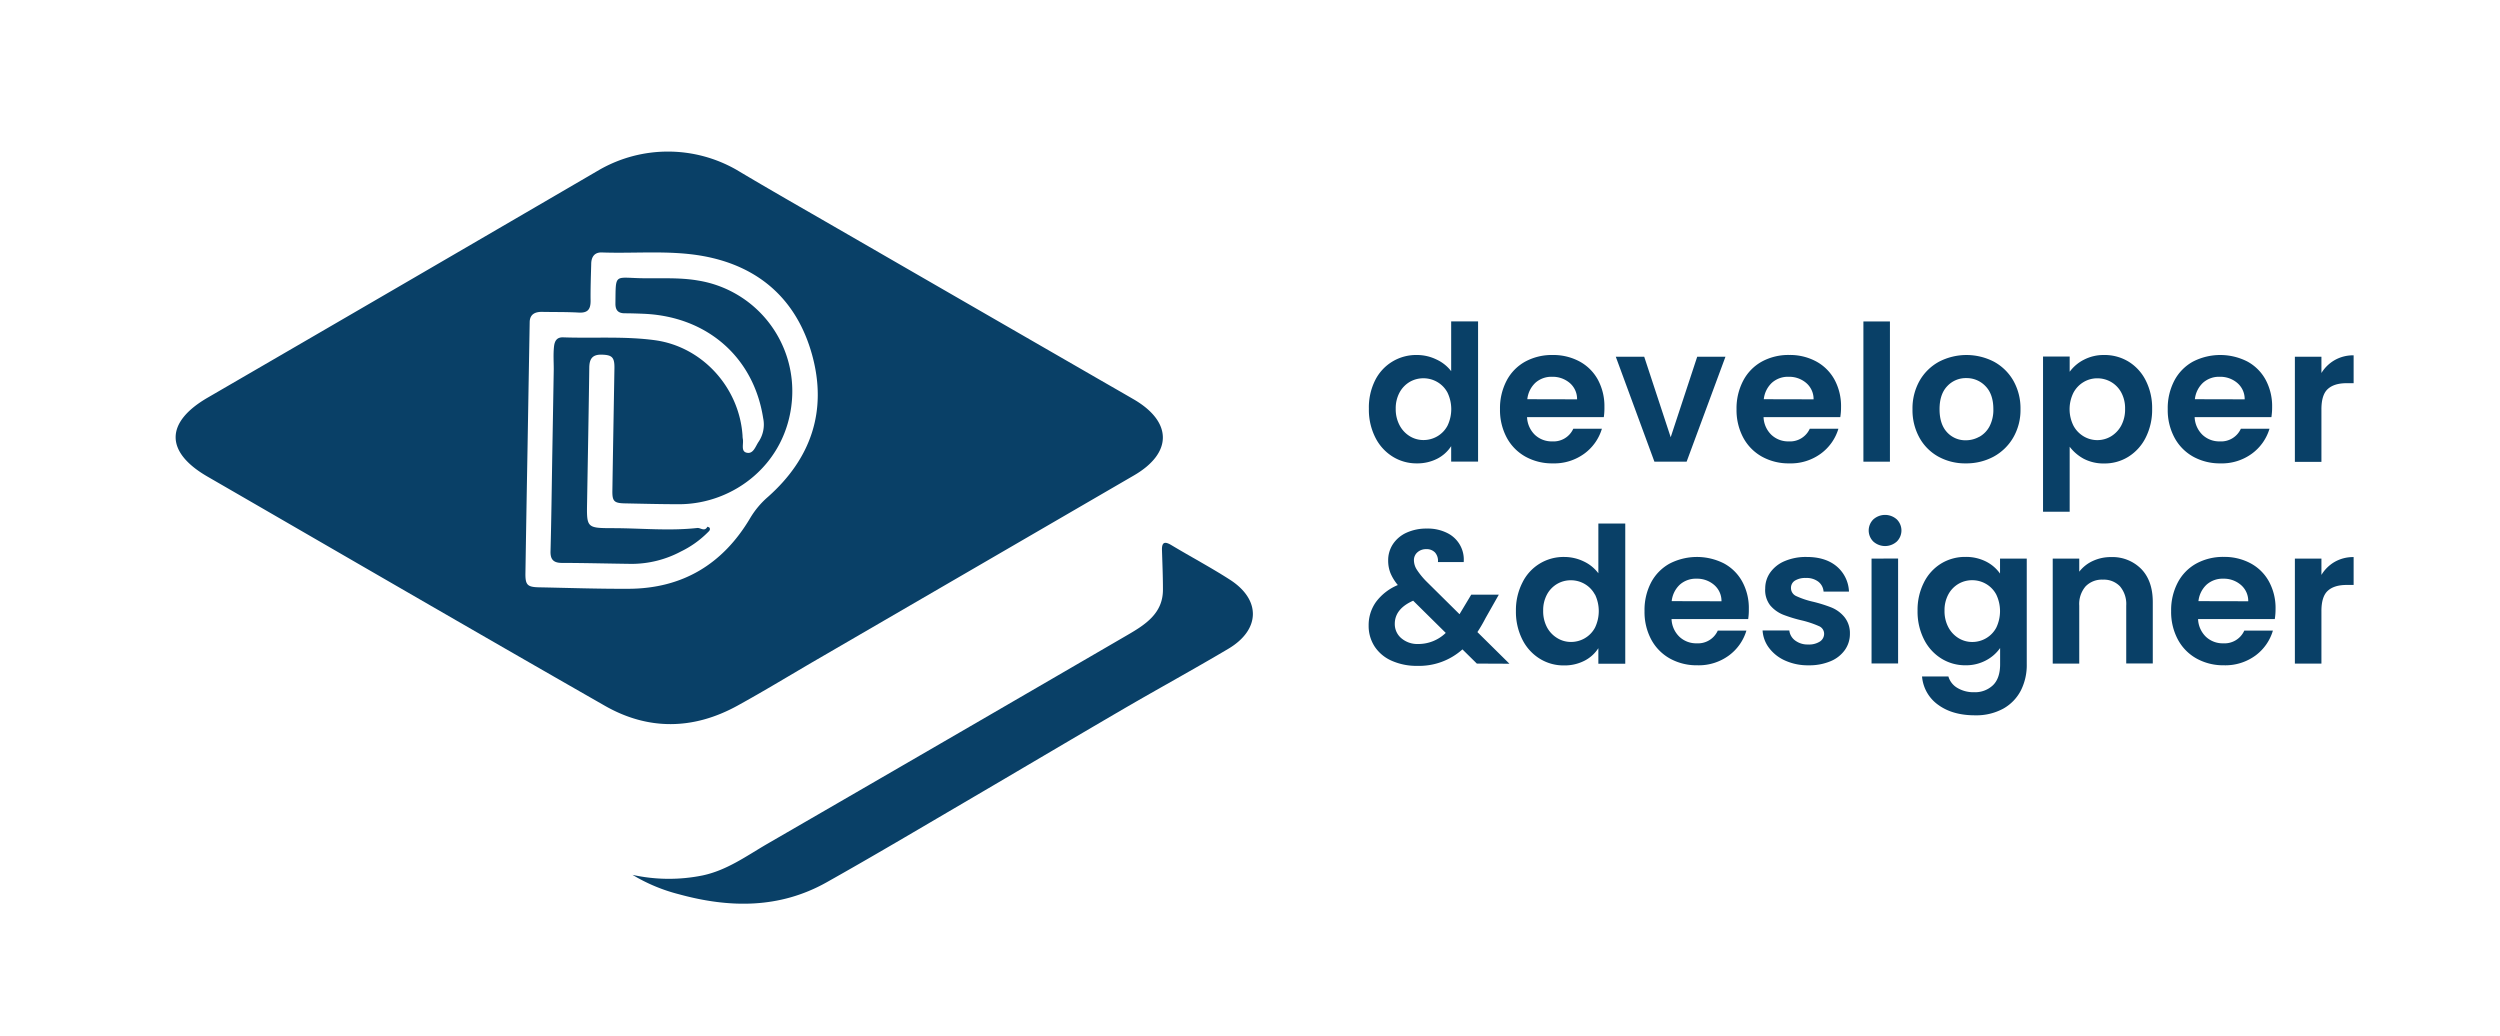 <svg id="Capa_1" data-name="Capa 1" xmlns="http://www.w3.org/2000/svg" viewBox="0 0 854 354"><defs><style>.cls-1{fill:#094067;}</style></defs><title>Recursos logo</title><path class="cls-1" d="M270.51,136.92c-1.83,21.55-19.88,35.26-38.44,35.32-6.22,0-12.44-.16-18.66-.29-3.65-.08-4.29-.73-4.22-4.4.21-14,.47-27.88.7-41.82.05-3.72-.83-4.51-4.45-4.58-3.09-.05-4.09,1.46-4.14,4.37-.2,15.33-.49,30.66-.75,46-.16,8.74-.16,8.89,8.72,8.9,9.65,0,19.28,1,28.92-.06,1.14-.12,2.5,1.38,3.46-.43,0,0,.65.18.75.38.36.75-.26,1.17-.68,1.61a33.58,33.58,0,0,1-9.1,6.46,35.86,35.86,0,0,1-17,4.24c-7.89-.1-15.77-.31-23.66-.33-2.91,0-4-1.18-3.9-4.07.28-10.61.41-21.23.58-31.85q.27-15.11.52-30.22c0-2.58-.19-5.15.09-7.75.22-2.09,1.08-3.25,3.18-3.16,10.49.37,21.05-.44,31.47,1,16.1,2.29,28.63,16.16,29.75,32.53a7.48,7.48,0,0,0,.07,1c.42,1.67-.77,4.34,1.28,4.86,2.36.61,3.07-2.2,4.17-3.77a10.54,10.54,0,0,0,1.53-8c-3.21-20.72-19-34.66-40.57-35.66-2.24-.1-4.49-.17-6.74-.18s-3.13-1.09-3.16-3.17v-.32c.13-10-.42-8.72,8.39-8.5,6.63.17,13.3-.34,19.9.81A38.28,38.28,0,0,1,270.51,136.92Z"/><path class="cls-1" d="M387.42,136.5c-5-2.91-10-5.75-14.95-8.62Q329.2,102.94,286,78C274.49,71.35,263,64.82,251.58,58a47.16,47.16,0,0,0-46.82,0Q137.89,97,70.92,135.85c-14.53,8.44-14.56,18.55-.08,26.93,45.25,26.14,90.43,52.4,135.8,78.32,14.81,8.46,30.21,8.22,45.2,0,9.25-5.08,18.28-10.6,27.42-15.91q54.06-31.39,108.15-62.82C400.51,154.74,400.5,144.18,387.42,136.5ZM262.33,169.74a29.4,29.4,0,0,0-6.11,7.31c-9.32,15.7-23.11,24-41.49,24.08-10.19.05-20.37-.3-30.53-.5-4.1-.08-4.79-.81-4.71-5q.33-21.06.71-42.11h0q.36-21.67.74-43.36c0-2.76,1.77-3.67,4.28-3.62,4.17.08,8.36,0,12.53.24,3,.15,4-1.08,4-4-.06-4.17.1-8.36.21-12.54,0-2.32,1-4.07,3.58-4,11.54.42,23.23-.83,34.64,1.23,19.26,3.5,32.12,15.06,37.27,33.88C282.64,140.36,277.06,156.69,262.33,169.74Z"/><path class="cls-1" d="M216.06,298.85a57.77,57.77,0,0,0,23.89.21c8.27-1.73,15-6.62,22-10.71Q323.54,252.74,385,217c6.24-3.61,12.32-7.49,12.26-15.66,0-4.45-.19-8.94-.33-13.4-.09-2.77.95-3.07,3.17-1.75,6.66,4,13.51,7.64,20,11.81,10.72,6.86,10.48,17.14-.56,23.66-11.81,7-23.84,13.57-35.69,20.47-18.16,10.58-36.23,21.32-54.38,31.94-15.68,9.18-31.31,18.46-47.16,27.36-16.06,9-33.09,8.78-50.33,4.06A58.68,58.68,0,0,1,216.06,298.85Z"/><path class="cls-1" d="M469.7,130A15.6,15.6,0,0,1,484,121.27a15.18,15.18,0,0,1,6.67,1.52,13.41,13.41,0,0,1,5.05,4v-17h9.19v47.9h-9.19V152.4a12.36,12.36,0,0,1-4.73,4.28,14.9,14.9,0,0,1-7,1.61,15.33,15.33,0,0,1-8.29-2.33,16.16,16.16,0,0,1-5.92-6.57,21,21,0,0,1-2.17-9.74A20.68,20.68,0,0,1,469.7,130Zm24.76,4.11a9.14,9.14,0,0,0-3.5-3.63,9.35,9.35,0,0,0-4.72-1.26,9.21,9.21,0,0,0-4.67,1.23,9.35,9.35,0,0,0-3.46,3.59,11.31,11.31,0,0,0-1.33,5.6,11.63,11.63,0,0,0,1.33,5.66,9.63,9.63,0,0,0,3.5,3.73,8.89,8.89,0,0,0,4.63,1.29,9.35,9.35,0,0,0,4.72-1.26,9.14,9.14,0,0,0,3.5-3.63,13.06,13.06,0,0,0,0-11.32Z"/><path class="cls-1" d="M547.86,142.5H521.64a8.94,8.94,0,0,0,2.72,6.08,8.37,8.37,0,0,0,5.89,2.2,7.4,7.4,0,0,0,7.19-4.33h9.77a16.31,16.31,0,0,1-6,8.51,17.41,17.41,0,0,1-10.81,3.33,18.71,18.71,0,0,1-9.29-2.29,16.2,16.2,0,0,1-6.41-6.51,19.94,19.94,0,0,1-2.3-9.71,20.28,20.28,0,0,1,2.27-9.77,15.77,15.77,0,0,1,6.34-6.48,19,19,0,0,1,9.39-2.26,18.83,18.83,0,0,1,9.16,2.2,15.59,15.59,0,0,1,6.28,6.24,19,19,0,0,1,2.23,9.29A21.72,21.72,0,0,1,547.86,142.5Zm-9.13-6.09a7.19,7.19,0,0,0-2.52-5.6,9,9,0,0,0-6-2.1,8.24,8.24,0,0,0-5.67,2,9,9,0,0,0-2.81,5.66Z"/><path class="cls-1" d="M570.71,149.36l9.06-27.51h9.65l-13.27,35.86h-11l-13.2-35.86h9.71Z"/><path class="cls-1" d="M628.64,142.5H602.43a8.85,8.85,0,0,0,2.72,6.08,8.36,8.36,0,0,0,5.89,2.2,7.39,7.39,0,0,0,7.18-4.33H628a16.33,16.33,0,0,1-6,8.51,17.39,17.39,0,0,1-10.81,3.33,18.73,18.73,0,0,1-9.29-2.29,16.2,16.2,0,0,1-6.41-6.51,19.93,19.93,0,0,1-2.29-9.71A20.28,20.28,0,0,1,595.5,130a15.84,15.84,0,0,1,6.34-6.48,19,19,0,0,1,9.39-2.26,18.83,18.83,0,0,1,9.16,2.2,15.53,15.53,0,0,1,6.28,6.24A18.92,18.92,0,0,1,628.9,139,20.64,20.64,0,0,1,628.64,142.5Zm-9.12-6.09a7.23,7.23,0,0,0-2.53-5.6,8.94,8.94,0,0,0-6-2.1,8.22,8.22,0,0,0-5.66,2,9,9,0,0,0-2.82,5.66Z"/><path class="cls-1" d="M645.6,109.81v47.9h-9.06v-47.9Z"/><path class="cls-1" d="M662.17,156a16.54,16.54,0,0,1-6.5-6.51,19.42,19.42,0,0,1-2.36-9.71,19.17,19.17,0,0,1,2.42-9.71,17,17,0,0,1,6.64-6.51,20.38,20.38,0,0,1,18.77,0,17,17,0,0,1,6.64,6.51,19.17,19.17,0,0,1,2.42,9.71,18.69,18.69,0,0,1-2.49,9.71A17.32,17.32,0,0,1,681,156a19.61,19.61,0,0,1-9.48,2.29A18.94,18.94,0,0,1,662.17,156Zm14-6.8a8.78,8.78,0,0,0,3.47-3.59,12.16,12.16,0,0,0,1.29-5.83q0-5.11-2.68-7.86a8.85,8.85,0,0,0-6.58-2.76,8.62,8.62,0,0,0-6.5,2.76q-2.62,2.75-2.62,7.86t2.55,7.87a8.46,8.46,0,0,0,6.45,2.75A9.39,9.39,0,0,0,676.12,149.2Z"/><path class="cls-1" d="M711.79,122.92a14.61,14.61,0,0,1,7-1.65,15.67,15.67,0,0,1,8.32,2.26A15.93,15.93,0,0,1,733,130a20.68,20.68,0,0,1,2.17,9.68,21,21,0,0,1-2.17,9.74,16.23,16.23,0,0,1-5.89,6.57,15.29,15.29,0,0,1-8.32,2.33,14.59,14.59,0,0,1-7-1.61A15,15,0,0,1,707,152.6v22.2H697.9v-53H707V127A13.7,13.7,0,0,1,711.79,122.92Zm12.82,11.13a9.23,9.23,0,0,0-3.5-3.59,9.36,9.36,0,0,0-4.69-1.23,9.05,9.05,0,0,0-4.63,1.26,9.36,9.36,0,0,0-3.5,3.66,12.67,12.67,0,0,0,0,11.26,9.36,9.36,0,0,0,3.5,3.66,9.15,9.15,0,0,0,9.32,0,9.73,9.73,0,0,0,3.5-3.69,11.65,11.65,0,0,0,1.32-5.7A11.31,11.31,0,0,0,724.61,134.05Z"/><path class="cls-1" d="M775.91,142.5H749.69a8.89,8.89,0,0,0,2.72,6.08,8.36,8.36,0,0,0,5.89,2.2,7.39,7.39,0,0,0,7.18-4.33h9.78a16.33,16.33,0,0,1-6,8.51,17.37,17.37,0,0,1-10.81,3.33A18.73,18.73,0,0,1,749.2,156a16.17,16.17,0,0,1-6.4-6.51,19.83,19.83,0,0,1-2.3-9.71,20.28,20.28,0,0,1,2.26-9.77,15.8,15.8,0,0,1,6.35-6.48,20.38,20.38,0,0,1,18.54-.06,15.53,15.53,0,0,1,6.28,6.24,18.92,18.92,0,0,1,2.23,9.29A21.79,21.79,0,0,1,775.91,142.5Zm-9.13-6.09a7.19,7.19,0,0,0-2.53-5.6,8.94,8.94,0,0,0-6-2.1,8.22,8.22,0,0,0-5.66,2,9,9,0,0,0-2.82,5.66Z"/><path class="cls-1" d="M797.56,123a12.68,12.68,0,0,1,6.44-1.62v9.52h-2.4q-4.26,0-6.44,2t-2.16,7v17.87h-9.07V121.85H793v5.57A12.68,12.68,0,0,1,797.56,123Z"/><path class="cls-1" d="M504.49,226.68l-4.92-4.85a22.18,22.18,0,0,1-15.34,5.63,21,21,0,0,1-8.77-1.72,13.43,13.43,0,0,1-5.86-4.85,12.91,12.91,0,0,1-2.07-7.28,13.56,13.56,0,0,1,2.52-8,17.81,17.81,0,0,1,7.45-5.76,15.84,15.84,0,0,1-2.53-4.11,11.45,11.45,0,0,1-.77-4.24,10,10,0,0,1,1.61-5.6,11,11,0,0,1,4.63-3.92,16.28,16.28,0,0,1,7-1.42,14.78,14.78,0,0,1,7,1.55A10.09,10.09,0,0,1,500,192h-8.8a4.28,4.28,0,0,0-1-3.27,3.92,3.92,0,0,0-3-1.14,4.35,4.35,0,0,0-3,1.07,3.51,3.51,0,0,0-1.2,2.75,6.08,6.08,0,0,0,1,3.21,25.32,25.32,0,0,0,3.17,3.91l11.39,11.27a1.07,1.07,0,0,0,.2-.26c0-.09.08-.17.13-.26l3.69-6.15H512l-4.53,8a51.79,51.79,0,0,1-2.79,4.79l10.94,10.81ZM493.87,216.2l-11.13-11q-6.28,2.79-6.28,7.9a6.31,6.31,0,0,0,2.2,4.89,8.43,8.43,0,0,0,5.83,2A13.45,13.45,0,0,0,493.87,216.2Z"/><path class="cls-1" d="M520.06,199a15.6,15.6,0,0,1,14.27-8.74,15.32,15.32,0,0,1,6.67,1.52,13.26,13.26,0,0,1,5,4.05v-17h9.19v47.9h-9.19v-5.31a12.29,12.29,0,0,1-4.73,4.28,14.9,14.9,0,0,1-7.05,1.61,15.36,15.36,0,0,1-8.29-2.33,16.16,16.16,0,0,1-5.92-6.57,21,21,0,0,1-2.17-9.74A20.68,20.68,0,0,1,520.06,199Zm24.76,4.11a9.14,9.14,0,0,0-3.5-3.63,9.32,9.32,0,0,0-4.72-1.26,9.15,9.15,0,0,0-4.66,1.23,9.3,9.3,0,0,0-3.47,3.59,11.31,11.31,0,0,0-1.32,5.6,11.7,11.7,0,0,0,1.32,5.67A9.6,9.6,0,0,0,532,218a8.89,8.89,0,0,0,4.63,1.29,9.32,9.32,0,0,0,4.72-1.26,9.18,9.18,0,0,0,3.5-3.62,13.08,13.08,0,0,0,0-11.33Z"/><path class="cls-1" d="M597.18,211.47H571a8.85,8.85,0,0,0,2.72,6.08,8.37,8.37,0,0,0,5.89,2.21,7.4,7.4,0,0,0,7.18-4.34h9.78a16.33,16.33,0,0,1-6,8.51,17.39,17.39,0,0,1-10.81,3.33,18.73,18.73,0,0,1-9.29-2.29,16.2,16.2,0,0,1-6.41-6.51,19.93,19.93,0,0,1-2.29-9.71A20.28,20.28,0,0,1,564,199a15.8,15.8,0,0,1,6.35-6.48,20.38,20.38,0,0,1,18.54-.06,15.49,15.49,0,0,1,6.28,6.25,18.85,18.85,0,0,1,2.23,9.28A20.64,20.64,0,0,1,597.18,211.47Zm-9.12-6.08a7.2,7.2,0,0,0-2.53-5.6,8.9,8.9,0,0,0-6-2.11,8.22,8.22,0,0,0-5.66,2,9,9,0,0,0-2.82,5.67Z"/><path class="cls-1" d="M609.87,225.68a13.91,13.91,0,0,1-5.53-4.31,10.91,10.91,0,0,1-2.24-6h9.13a4.92,4.92,0,0,0,2,3.43,7.06,7.06,0,0,0,4.43,1.36,6.89,6.89,0,0,0,4-1,3.15,3.15,0,0,0,1.46-2.66,2.82,2.82,0,0,0-1.78-2.62,33.87,33.87,0,0,0-5.67-1.91,47.61,47.61,0,0,1-6.57-2,11.39,11.39,0,0,1-4.4-3.18A8.49,8.49,0,0,1,603,201a9.31,9.31,0,0,1,1.71-5.43,11.49,11.49,0,0,1,4.92-3.89,18.45,18.45,0,0,1,7.54-1.42q6.4,0,10.23,3.2a11.88,11.88,0,0,1,4.21,8.64h-8.68a4.67,4.67,0,0,0-1.78-3.39,6.57,6.57,0,0,0-4.24-1.27,6.68,6.68,0,0,0-3.78.91,2.88,2.88,0,0,0-1.33,2.52,3,3,0,0,0,1.81,2.76,28.3,28.3,0,0,0,5.63,1.9,48.07,48.07,0,0,1,6.41,2,11.31,11.31,0,0,1,4.37,3.21,8.75,8.75,0,0,1,1.91,5.72,9.45,9.45,0,0,1-1.72,5.57,11.22,11.22,0,0,1-4.91,3.85,18.63,18.63,0,0,1-7.48,1.39A18.86,18.86,0,0,1,609.87,225.68Z"/><path class="cls-1" d="M639.94,185a5.31,5.31,0,0,1,0-7.58,6,6,0,0,1,8,0,5.31,5.31,0,0,1,0,7.58,6,6,0,0,1-8,0Zm8.45,5.79v35.86h-9.07V190.82Z"/><path class="cls-1" d="M678.42,191.82a13,13,0,0,1,4.79,4.11v-5.11h9.13v36.12a19.22,19.22,0,0,1-2,8.9,15,15,0,0,1-6,6.22,19.24,19.24,0,0,1-9.71,2.29q-7.64,0-12.52-3.56a13.19,13.19,0,0,1-5.54-9.71h9a6.71,6.71,0,0,0,3.08,3.92,10.69,10.69,0,0,0,5.72,1.46,8.84,8.84,0,0,0,6.41-2.37c1.64-1.57,2.46-4,2.46-7.15v-5.57a13.63,13.63,0,0,1-4.82,4.21,14.4,14.4,0,0,1-7,1.68,15.36,15.36,0,0,1-8.29-2.33,16.16,16.16,0,0,1-5.92-6.57,21,21,0,0,1-2.17-9.74,20.68,20.68,0,0,1,2.17-9.64,15.85,15.85,0,0,1,5.89-6.48,15.67,15.67,0,0,1,8.32-2.26A15.14,15.14,0,0,1,678.42,191.82Zm3.5,11.27a9.14,9.14,0,0,0-3.5-3.63,9.32,9.32,0,0,0-4.72-1.26,9.15,9.15,0,0,0-4.66,1.23,9.3,9.3,0,0,0-3.47,3.59,11.31,11.31,0,0,0-1.32,5.6,11.7,11.7,0,0,0,1.32,5.67,9.6,9.6,0,0,0,3.5,3.72,8.89,8.89,0,0,0,4.63,1.29,9.32,9.32,0,0,0,4.72-1.26,9.18,9.18,0,0,0,3.5-3.62,13.08,13.08,0,0,0,0-11.33Z"/><path class="cls-1" d="M731.44,194.35q3.94,4.05,3.95,11.29v21h-9.07V206.87a9.34,9.34,0,0,0-2.13-6.57,7.59,7.59,0,0,0-5.83-2.29,7.74,7.74,0,0,0-5.92,2.29,9.22,9.22,0,0,0-2.17,6.57v19.81h-9.06V190.82h9.06v4.47a12.41,12.41,0,0,1,4.63-3.66,14.4,14.4,0,0,1,6.18-1.33A13.84,13.84,0,0,1,731.44,194.35Z"/><path class="cls-1" d="M777.07,211.47H750.86a8.89,8.89,0,0,0,2.71,6.08,8.38,8.38,0,0,0,5.89,2.21,7.4,7.4,0,0,0,7.19-4.34h9.77a16.31,16.31,0,0,1-5.95,8.51,17.41,17.41,0,0,1-10.81,3.33,18.73,18.73,0,0,1-9.29-2.29,16.14,16.14,0,0,1-6.41-6.51,19.94,19.94,0,0,1-2.3-9.71,20.28,20.28,0,0,1,2.27-9.77,15.77,15.77,0,0,1,6.34-6.48,19,19,0,0,1,9.39-2.26,18.83,18.83,0,0,1,9.16,2.2,15.49,15.49,0,0,1,6.28,6.25,18.85,18.85,0,0,1,2.23,9.28A21.72,21.72,0,0,1,777.07,211.47ZM768,205.39a7.2,7.2,0,0,0-2.53-5.6,8.92,8.92,0,0,0-6-2.11,8.22,8.22,0,0,0-5.66,2,9,9,0,0,0-2.82,5.67Z"/><path class="cls-1" d="M797.56,191.92A12.68,12.68,0,0,1,804,190.3v9.52h-2.4q-4.26,0-6.44,2t-2.16,7v17.86h-9.07V190.82H793v5.57A12.68,12.68,0,0,1,797.56,191.92Z"/></svg>